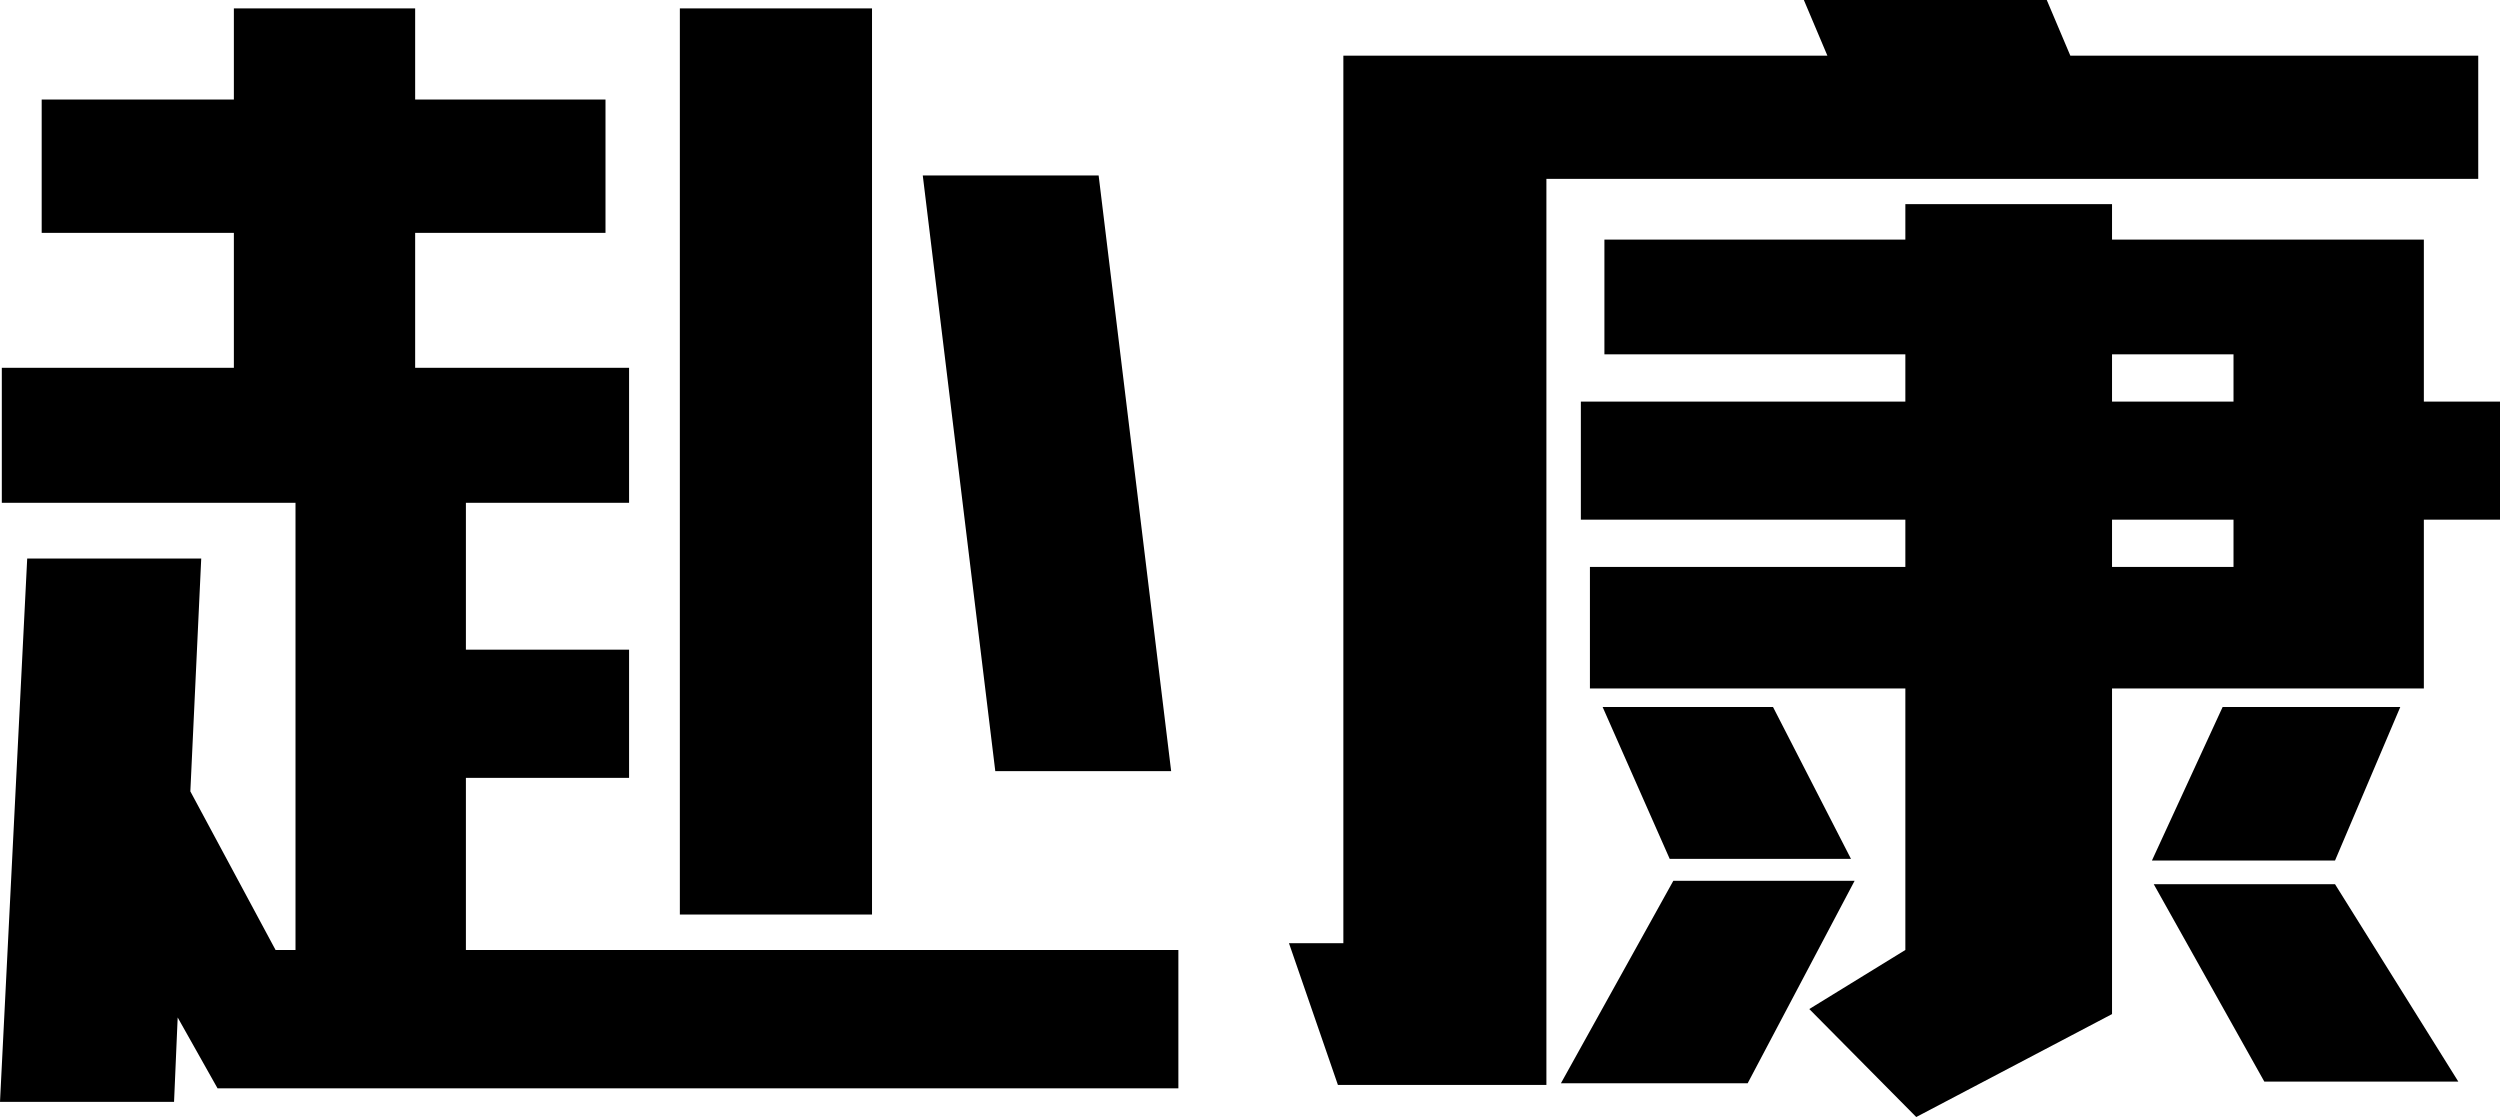 <svg width="89.6" height="40.034" viewBox="0 0 89.6 40.034" fill="none" xmlns="http://www.w3.org/2000/svg" xmlns:xlink="http://www.w3.org/1999/xlink">
	<desc>
			Created with Pixso.
	</desc>
	<defs/>
	<path id="namepathdata" d="M21.701 8.345L14.879 8.345L14.879 13.183L22.546 13.183L22.546 18.021L16.698 18.021L16.698 23.283L22.546 23.283L22.546 27.879L16.698 27.879L16.698 34.047L42.233 34.047L42.233 39.006L7.797 39.006L6.368 36.466L6.238 39.49L0 39.49L0.975 20.017L7.212 20.017L6.822 28.363L9.876 34.047L10.591 34.047L10.591 18.021L0.065 18.021L0.065 13.183L8.382 13.183L8.382 8.345L1.494 8.345L1.494 3.568L8.382 3.568L8.382 0.302L14.879 0.302L14.879 3.568L21.701 3.568L21.701 8.345ZM24.366 0.302L31.253 0.302L31.253 32.777L24.366 32.777L24.366 0.302ZM33.072 6.289L39.375 6.289L41.974 27.637L35.671 27.637L33.072 6.289ZM89.6 18.626L86.871 18.626L86.871 24.674L75.695 24.674L75.695 36.345L68.678 40.034L64.845 36.164L68.288 34.047L68.288 24.674L56.983 24.674L56.983 20.319L68.288 20.319L68.288 18.626L56.658 18.626L56.658 14.393L68.288 14.393L68.288 12.7L57.502 12.7L57.502 8.587L68.288 8.587L68.288 7.317L75.695 7.317L75.695 8.587L86.871 8.587L86.871 14.393L89.6 14.393L89.6 18.626ZM48.146 33.805L48.146 1.996L65.494 1.996L64.65 0L73.356 0L74.201 1.996L88.82 1.996L88.82 6.41L55.423 6.41L55.423 38.885L47.951 38.885L46.197 33.805L48.146 33.805ZM55.943 38.825L59.972 31.568L66.469 31.568L62.636 38.825L55.943 38.825ZM83.687 31.689L88.106 38.764L81.153 38.764L77.19 31.689L83.687 31.689ZM83.687 30.842L77.125 30.842L79.659 25.339L86.026 25.339L83.687 30.842ZM59.842 30.782L57.438 25.339L63.545 25.339L66.339 30.782L59.842 30.782ZM75.695 12.7L75.695 14.393L80.049 14.393L80.049 12.7L75.695 12.7ZM80.049 20.319L80.049 18.626L75.695 18.626L75.695 20.319L80.049 20.319Z" fill="#000000" fill-opacity="1" fill-rule="nonzero"/>
</svg>
